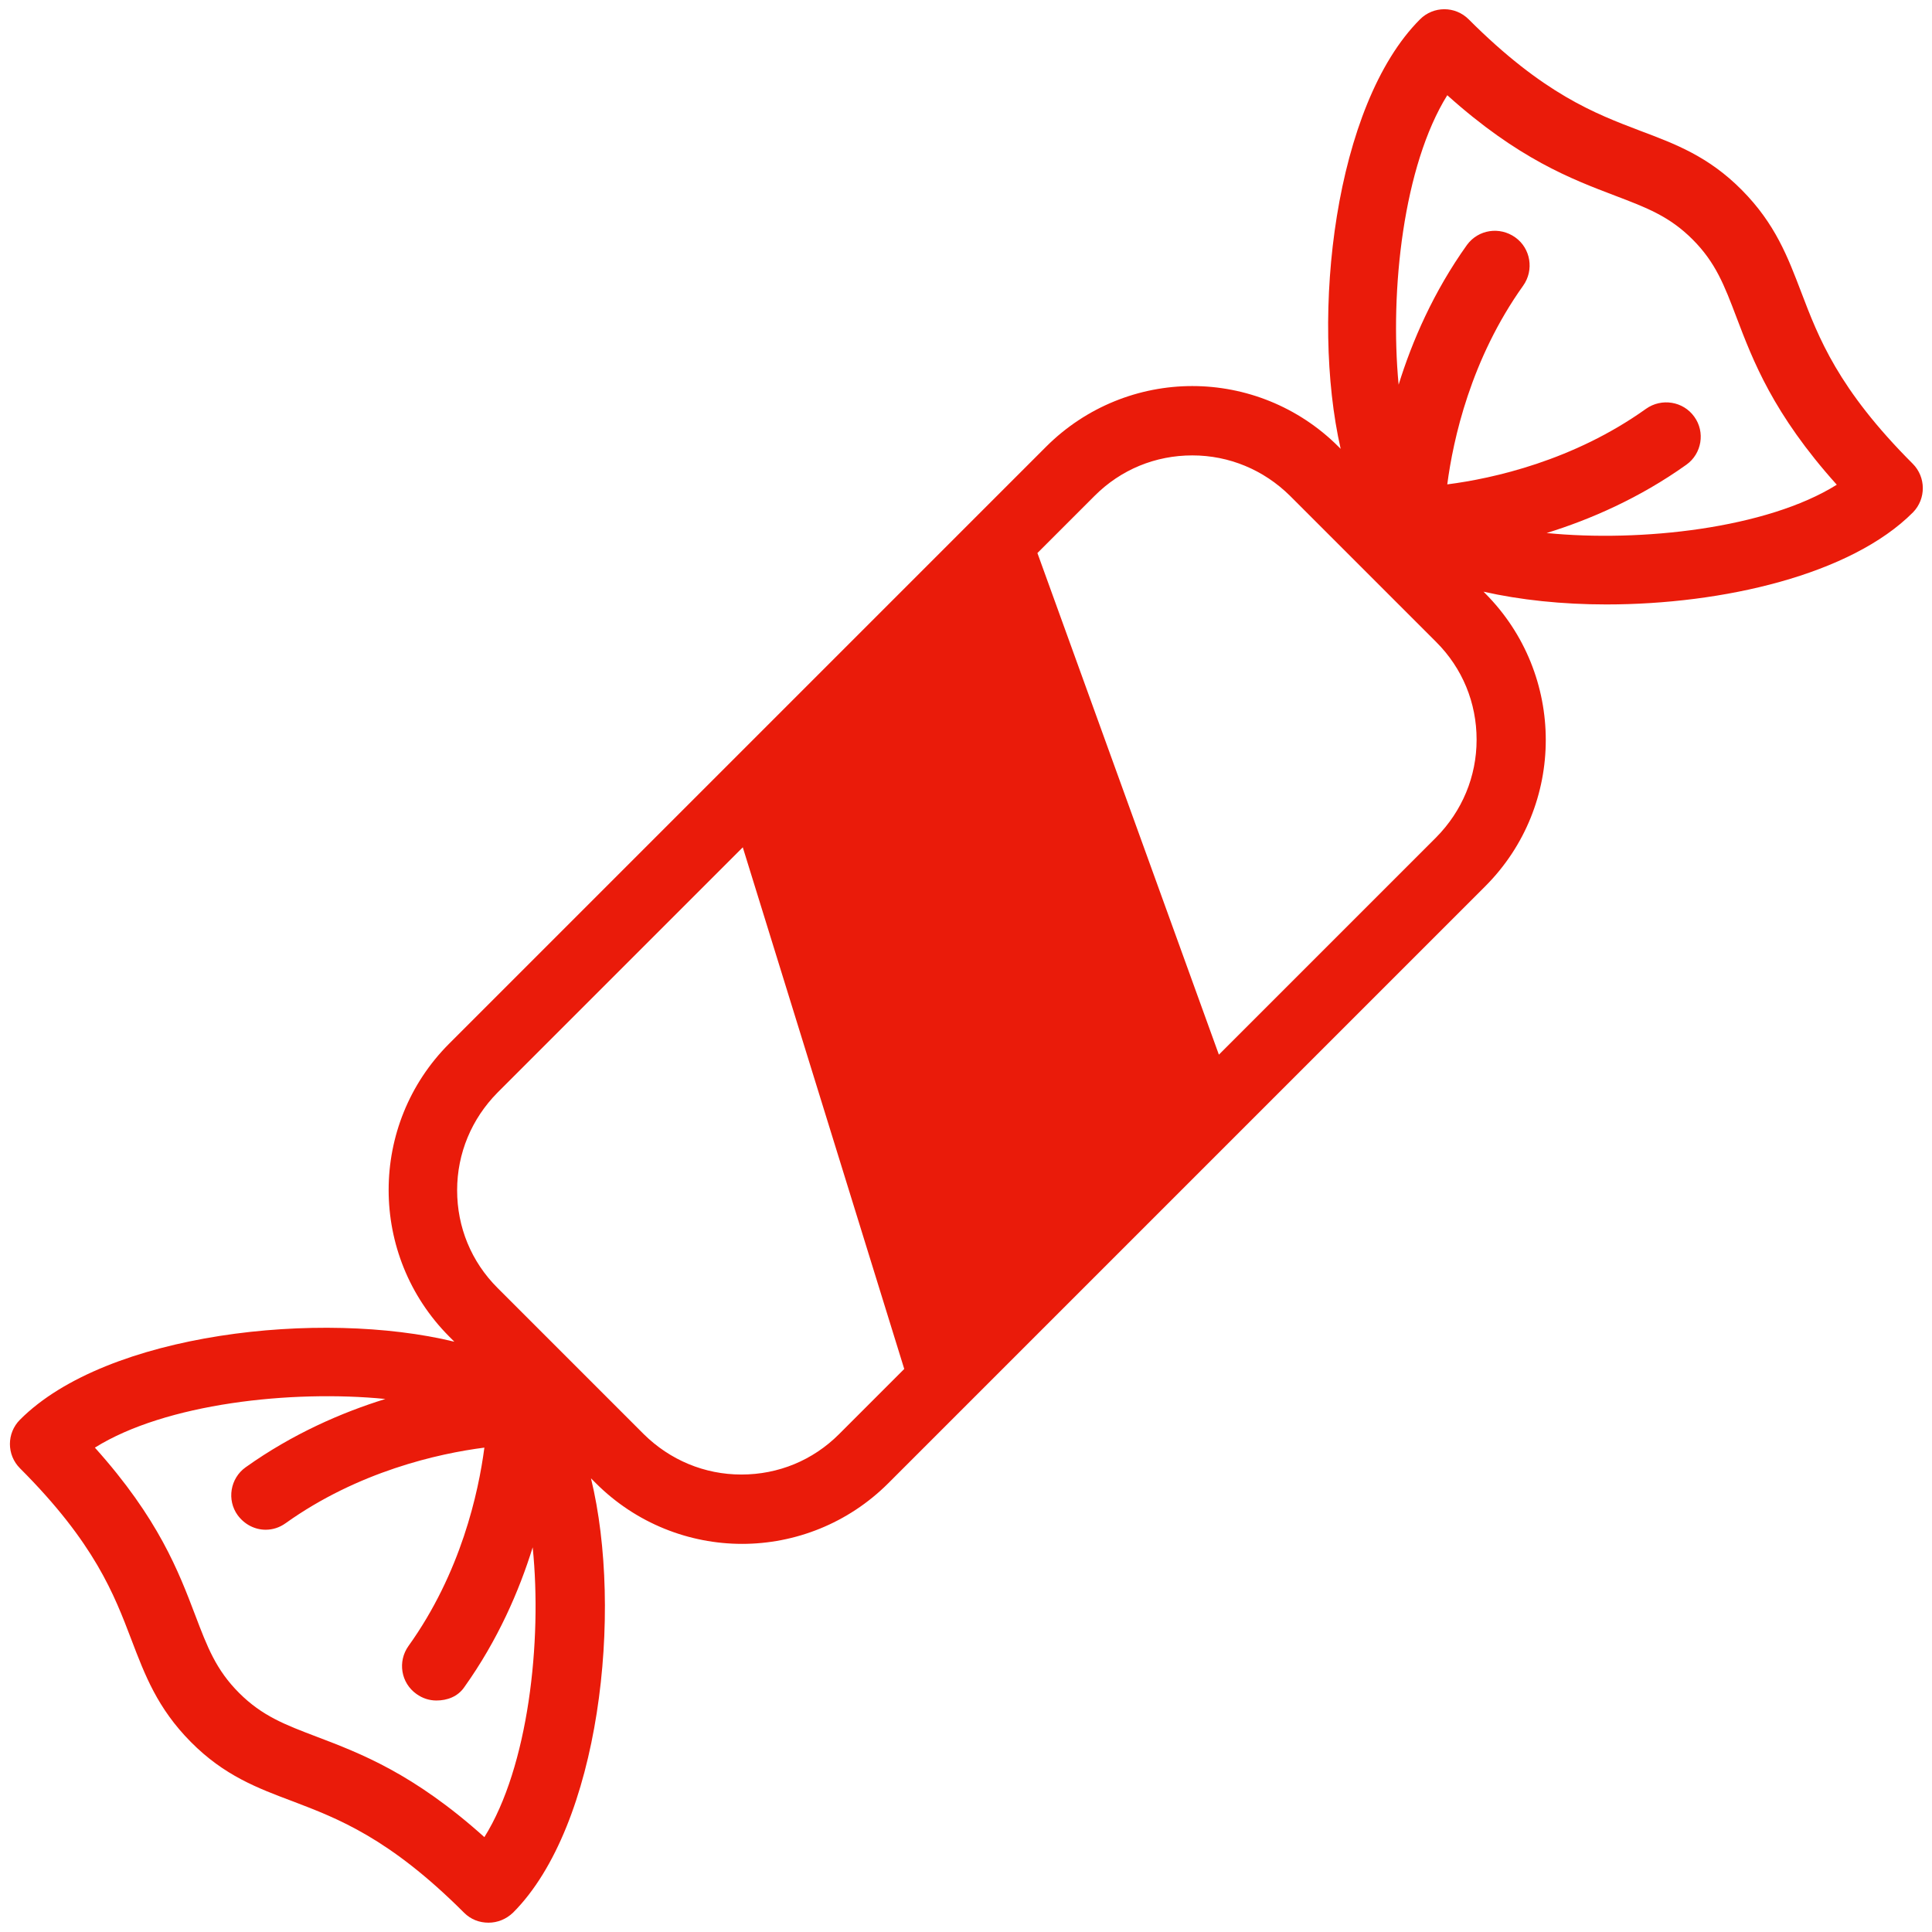 <svg xmlns="http://www.w3.org/2000/svg" width="56" height="56" viewBox="0 0 56 56">
  <path fill="#EA1B0A" fill-rule="evenodd" d="M75.44,33.44 C73.27,31.27 72.71,29.78 72.21,28.47 C71.82,27.45 71.46,26.49 70.49,25.51 C69.52,24.53 68.55,24.17 67.54,23.79 C66.23,23.29 64.74,22.73 62.57,20.56 C62.18,20.17 61.55,20.17 61.16,20.56 C58.68,23.04 57.98,29.14 58.86,33.01 L58.8,32.95 C57.63,31.78 56.09,31.19 54.56,31.19 C53.03,31.19 51.49,31.78 50.32,32.95 L33.02,50.25 C30.68,52.59 30.68,56.39 33.02,58.74 L33.17,58.89 C29.31,57.95 23.09,58.63 20.58,61.15 C20.19,61.54 20.19,62.17 20.58,62.56 C22.75,64.73 23.31,66.22 23.81,67.53 C24.2,68.55 24.56,69.51 25.53,70.49 C26.5,71.47 27.47,71.83 28.48,72.21 C29.79,72.71 31.28,73.27 33.45,75.44 C33.65,75.64 33.9,75.73 34.16,75.73 C34.42,75.73 34.67,75.63 34.87,75.44 C37.39,72.92 38.07,66.71 37.13,62.85 L37.27,62.99 C38.44,64.16 39.98,64.75 41.51,64.75 C43.04,64.75 44.58,64.16 45.75,62.99 L63.05,45.69 C65.39,43.35 65.39,39.55 63.05,37.2 L63,37.15 C64.06,37.39 65.28,37.52 66.56,37.52 C69.94,37.52 73.65,36.66 75.45,34.85 C75.83,34.46 75.83,33.83 75.44,33.44 Z M34.04,73.25 C31.98,71.4 30.44,70.82 29.18,70.34 C28.26,69.99 27.6,69.74 26.93,69.07 C26.26,68.4 26.01,67.74 25.66,66.82 C25.18,65.56 24.6,64.02 22.75,61.96 C24.8,60.68 28.44,60.28 31.17,60.55 C29.91,60.94 28.48,61.56 27.12,62.53 C26.67,62.85 26.57,63.48 26.89,63.92 C27.09,64.19 27.39,64.34 27.7,64.34 C27.9,64.34 28.1,64.28 28.28,64.15 C30.38,62.65 32.71,62.13 34.04,61.96 C33.87,63.26 33.36,65.59 31.84,67.71 C31.52,68.16 31.62,68.78 32.07,69.1 C32.25,69.23 32.45,69.29 32.65,69.29 C32.96,69.29 33.27,69.18 33.46,68.9 C34.43,67.54 35.05,66.11 35.44,64.85 C35.72,67.59 35.31,71.22 34.04,73.25 Z M44.32,61.57 C43.56,62.33 42.56,62.74 41.49,62.74 C40.42,62.74 39.42,62.32 38.66,61.57 L34.42,57.33 C33.66,56.57 33.25,55.57 33.25,54.5 C33.25,53.43 33.67,52.43 34.42,51.67 L41.53,44.56 L46.21,59.68 L44.32,61.57 Z M61.63,44.27 L55.33,50.57 L50.07,36.03 L51.73,34.37 C52.49,33.61 53.49,33.2 54.56,33.2 C55.63,33.2 56.63,33.62 57.39,34.37 L61.63,38.61 C62.39,39.37 62.8,40.37 62.8,41.44 C62.8,42.51 62.38,43.51 61.63,44.27 Z M64.83,35.45 C66.09,35.06 67.52,34.44 68.88,33.47 C69.33,33.15 69.43,32.52 69.11,32.08 C68.79,31.63 68.16,31.53 67.71,31.85 C65.61,33.35 63.28,33.87 61.95,34.04 C62.12,32.74 62.63,30.41 64.15,28.28 C64.47,27.83 64.37,27.2 63.92,26.88 C63.47,26.56 62.85,26.65 62.52,27.1 C61.55,28.46 60.93,29.89 60.54,31.15 C60.28,28.42 60.68,24.8 61.95,22.76 C64.01,24.61 65.55,25.19 66.81,25.67 C67.73,26.02 68.39,26.27 69.06,26.94 C69.73,27.61 69.98,28.27 70.33,29.19 C70.81,30.45 71.39,31.99 73.24,34.05 C71.21,35.32 67.56,35.72 64.83,35.45 Z" transform="translate(-20 -20)"/>
</svg>
